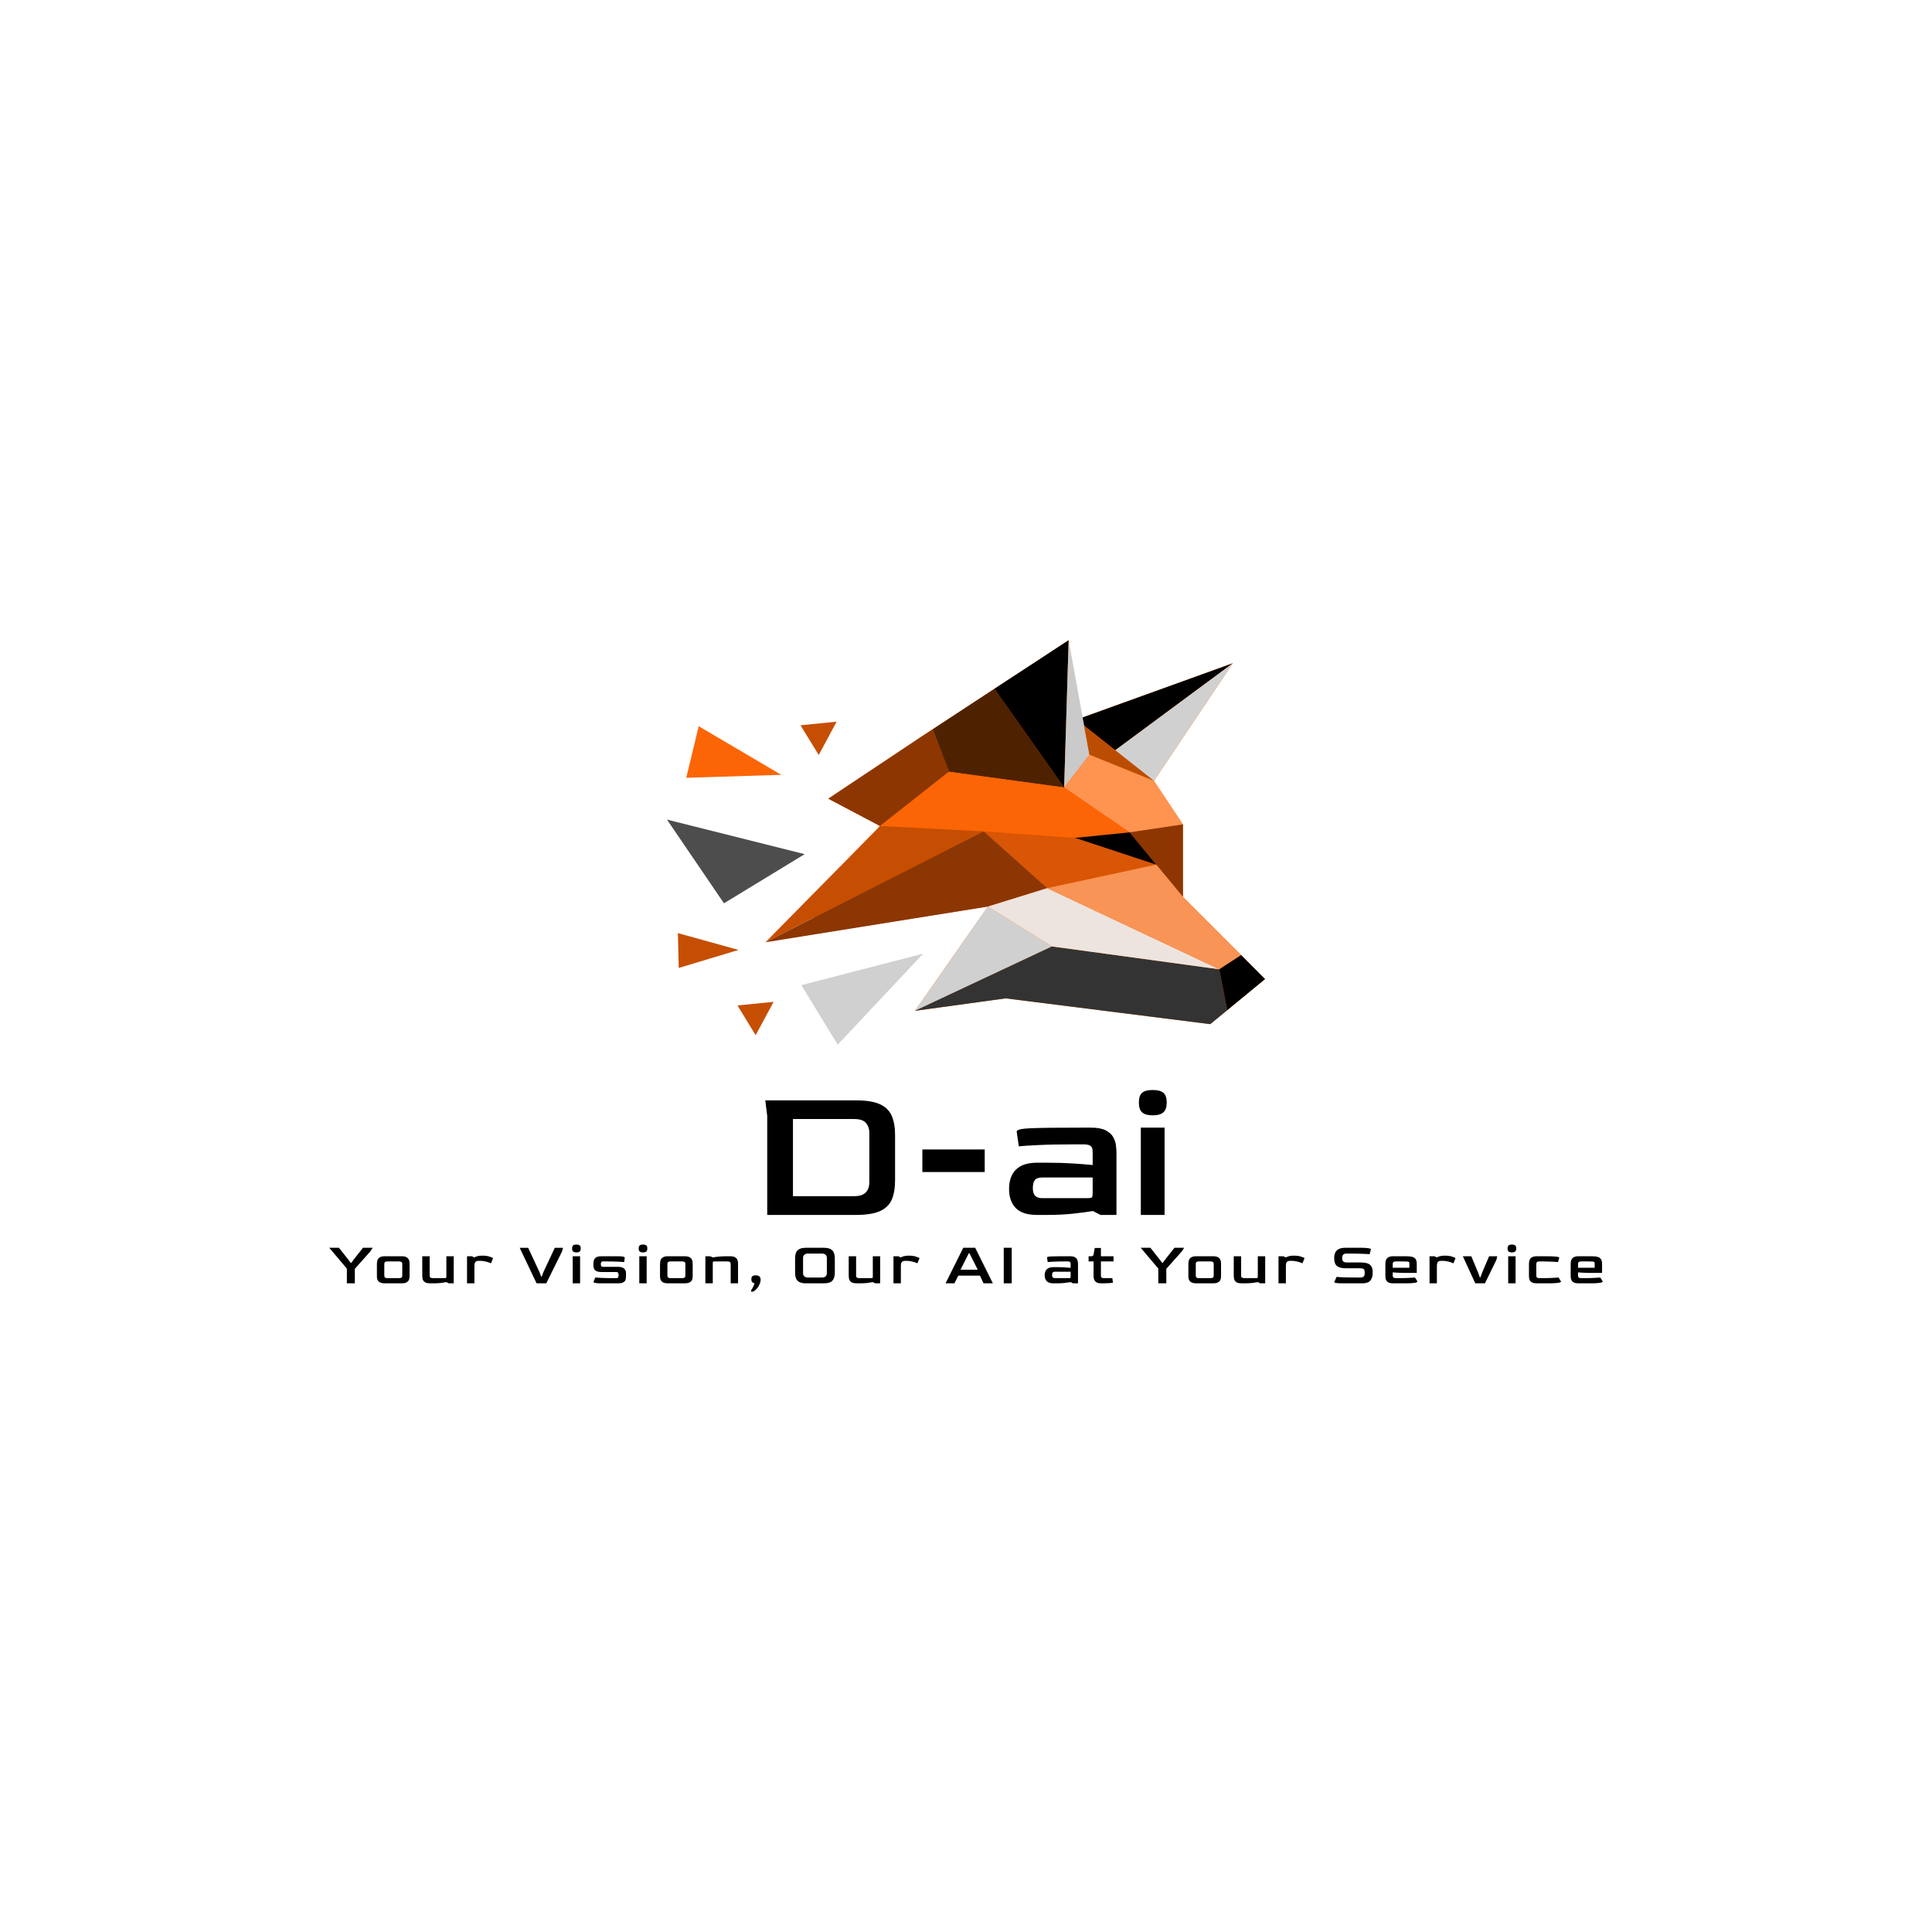 <svg viewBox="0 0 575 575" class="roots-wrapper"><g transform="rotate(360 287.5 250.72)"><svg viewBoxSize="575" data-root-id="5665063507209" xmlns="http://www.w3.org/2000/svg" xmlns:xlink="http://www.w3.org/1999/xlink" version="1.1" id="Layer_1" x="198.5" y="190.536" viewBox="620.238 929.863 3804.004 2572.381" enable-background="new 0 0 5000.003 5000.003" xml:space="preserve" height="120.369" width="178" preserveAspectRatio="xMinYMin" zoom="1" editorType="buyer" data-layer-role="icon" style="position: absolute; height: 120.369px; width: 178px; top: 190.536px; left: 198.5px; transform: rotate(360deg);"><polygon id="_2260459019936" fill="#FF6501" points="4075.769,3371.89 4424.242,3085.164 3901.951,2562.429 3901.951,2101.471 3717.458,1824.541     4219.339,1076.434 3225.396,1435.162 3175.128,929.863 2231.473,1548.06 1646.54,1937.873 1975.438,2111.687 1470.592,2812.507     2661.769,2623.777 2197.816,3287.111 2774.654,3207.859   " name="Layer %{number}" zoom="1" data-layer-id="5984152407217" style="fill: rgb(255, 101, 1);"></polygon><polygon id="_2260459019936" fill="#8D3601" points="1975.438,2111.687 2413.815,1766.617 2310.71,1496.076 2231.473,1548.06 1646.54,1937.873   " name="Layer %{number}" zoom="1" data-layer-id="2712778607221" style="fill: rgb(141, 54, 1);"></polygon><polygon id="_2260459019936" fill="#4E2200" points="2413.815,1766.617 3146.593,1866.732 2703.095,1238.742 2310.71,1496.076   " name="Layer %{number}" zoom="1" data-layer-id="2704703407224" style="fill: rgb(78, 34, 0);"></polygon><polygon id="_2260459019936" points="2703.095,1238.742 3146.593,1866.732 3175.128,929.863   " name="Layer %{number}" zoom="1" data-layer-id="3405034407229"></polygon><polygon id="_2260459019936" points="3225.396,1435.162 3471.22,1629.854 4219.339,1076.434   " name="Layer %{number}" zoom="1" data-layer-id="0072997507232"></polygon><polygon id="_2260459019936" fill="#D0D0D0" points="4219.339,1076.434 3471.22,1629.854 3717.458,1824.541   " name="Layer %{number}" zoom="1" data-layer-id="1139251707236" style="fill: rgb(208, 208, 208);"></polygon><polygon id="_2260459019936" fill="#CACACA" points="3307.205,1658.391 3175.128,929.863 3146.593,1866.732   " name="Layer %{number}" zoom="1" data-layer-id="1842401307239" style="fill: rgb(202, 202, 202);"></polygon><polygon id="_2260459019936" fill="#BB4D02" points="3273.542,1473.501 3307.205,1658.391 3717.458,1824.541 3471.22,1629.854   " name="Layer %{number}" zoom="1" data-layer-id="0525863707244" style="fill: rgb(187, 77, 2);"></polygon><polygon id="_2260459019936" fill="#FF9451" points="3717.458,1824.541 3307.205,1658.391 3146.593,1866.732 3563.24,2152.17 3901.951,2101.471   " name="Layer %{number}" zoom="1" data-layer-id="1192482207247" style="fill: rgb(255, 148, 81);"></polygon><polygon id="_2260459019936" fill="#8D3601" points="3901.951,2101.471 3563.24,2152.17 3901.951,2562.429   " name="Layer %{number}" zoom="1" data-layer-id="6706223607251" style="fill: rgb(141, 54, 1);"></polygon><polygon id="_2260459019936" fill="#FB6506" points="3563.24,2152.17 3146.593,1866.732 2413.815,1766.617 1975.438,2111.687 2634.07,2145.349     3293.138,2179.423   " name="Layer %{number}" zoom="1" data-layer-id="4780937807254" style="fill: rgb(251, 101, 6);"></polygon><polygon id="_2260459019936" fill="#D85605" points="3216.037,2187.101 2634.07,2145.349 3038.804,2507.052 3732.376,2357.512   " name="Layer %{number}" zoom="1" data-layer-id="6695243307258" style="fill: rgb(216, 86, 5);"></polygon><polygon id="_2260459019936" fill="#C64E02" points="1246.496,2851.275 2634.07,2145.349 1975.438,2111.687   " name="Layer %{number}" zoom="1" data-layer-id="3443470507262" style="fill: rgb(198, 78, 2);"></polygon><polygon id="_2260459019936" fill="#8C3603" points="2634.07,2145.349 1246.496,2851.275 2661.769,2623.777 3038.804,2507.052   " name="Layer %{number}" zoom="1" data-layer-id="0611491507266" style="fill: rgb(140, 54, 3);"></polygon><polygon id="_2260459019936" fill="#D0D0D0" points="2661.769,2623.777 2197.816,3287.111 3069.476,2877.693   " name="Layer %{number}" zoom="1" data-layer-id="4037209607269" style="fill: rgb(208, 208, 208);"></polygon><polygon id="_2260459019936" fill="#333333" points="3069.476,2877.693 2197.816,3287.111 2774.654,3207.859 4075.769,3371.89 4183.974,3282.841     4133.265,3022.964   " name="Layer %{number}" zoom="1" data-layer-id="3607024307273" style="fill: rgb(51, 51, 51);"></polygon><polygon id="_2260459019936" fill="#EDE4DF" points="2661.769,2623.777 3069.476,2877.693 4133.265,3022.964 3038.804,2507.052   " name="Layer %{number}" zoom="1" data-layer-id="7859640207277" style="fill: rgb(237, 228, 223);"></polygon><polygon id="_2260459019936" fill="#F89456" points="3038.804,2507.052 4133.265,3022.964 4272.164,2932.646 3901.951,2562.429 3732.376,2357.512       " name="Layer %{number}" zoom="1" data-layer-id="3620925407281" style="fill: rgb(248, 148, 86);"></polygon><polygon id="_2260459019936" points="4133.265,3022.964 4183.974,3282.841 4424.242,3085.164 4272.164,2932.646   " name="Layer %{number}" zoom="1" data-layer-id="0646780907285"></polygon><polygon id="_2260459019936" points="3216.037,2187.101 3732.376,2357.512 3563.24,2152.17   " name="Layer %{number}" zoom="1" data-layer-id="4377844607291"></polygon><polygon id="_2260459019936" fill="#4D4D4D" points="620.238,2070.799 1496.158,2290.62 982.783,2603.332   " name="Layer %{number}" zoom="1" data-layer-id="6389199807296" style="fill: rgb(77, 77, 77);"></polygon><polygon id="_2260459019936" fill="#D0D0D0" points="1474.846,3123.935 2250.217,2923.287 1706.186,3502.244   " name="Layer %{number}" zoom="1" data-layer-id="9301121307300" style="fill: rgb(208, 208, 208);"></polygon><polygon id="_2260459019936" fill="#C64E02" points="689.683,2792.914 1075.658,2899.839 695.221,3014.455   " name="Layer %{number}" zoom="1" data-layer-id="0696282407303" style="fill: rgb(198, 78, 2);"></polygon><polygon id="_2260459019936" fill="#FB6506" points="822.176,1476.904 1347.463,1786.207 742.935,1804.951   " name="Layer %{number}" zoom="1" data-layer-id="7774465907307" style="fill: rgb(251, 101, 6);"></polygon><polygon id="_2260459019936" fill="#C64E02" points="1068.847,3253.021 1298.465,3230.021 1184.298,3442.185   " name="Layer %{number}" zoom="1" data-layer-id="9471549107310" style="fill: rgb(198, 78, 2);"></polygon><polygon id="_2260459019936" fill="#C64E02" points="1469.741,1470.943 1699.359,1447.944 1585.61,1660.107   " name="Layer %{number}" zoom="1" data-layer-id="6255594507314" style="fill: rgb(198, 78, 2);"></polygon></svg></g><g transform="rotate(0 0 0)"><svg viewBoxSize="575" data-root-id="7536510307328" xmlns="http://www.w3.org/2000/svg" y="370.405" viewBox="0.18 4.66 379.01 14.059" x="97.995" height="14.059" width="379.01" fontUrl="https://fonts.gstatic.com/s/goldman/v19/pe0uMIWbN4JFplR2LDJ4Bt-7G98.ttf" zoom="1" editorType="buyer" data-layer-role="slogan" style="position: absolute; top: 370.405px; width: 379.01px; height: 14.059px; left: 97.995px;"><g data-horizontal-grow="center" zoom="1" root="[object Object]" style="fill: rgb(0, 0, 0);"><path d="M7.79 16.20L5.42 16.20L5.42 11.81L0.18 5.62L3.06 5.62L5.72 8.98L6.55 10.10L6.73 10.10L7.56 8.98L10.22 5.62L13.10 5.62L12.40 6.70L7.79 11.88L7.79 16.20ZM21.71 16.20L16.74 16.20Q15.53 16.20 14.95 15.71Q14.36 15.23 14.36 14.13L14.36 14.13L14.36 10.44Q14.36 10.17 14.41 9.78Q14.45 9.40 14.66 9.02Q14.87 8.64 15.36 8.39Q15.86 8.14 16.74 8.14L16.74 8.14L21.71 8.14Q22.61 8.14 23.09 8.39Q23.58 8.64 23.79 9.02Q23.99 9.40 24.04 9.78Q24.08 10.17 24.08 10.44L24.08 10.44L24.08 13.90Q24.08 14.22 24.04 14.62Q23.99 15.01 23.78 15.37Q23.56 15.73 23.08 15.97Q22.59 16.20 21.71 16.20L21.71 16.20ZM17.42 14.65L17.42 14.65L21.02 14.65Q21.91 14.65 21.91 13.93L21.91 13.93L21.91 10.40Q21.91 9.68 21.02 9.68L21.02 9.68L17.42 9.68Q16.56 9.68 16.56 10.40L16.56 10.40L16.56 13.93Q16.56 14.65 17.42 14.65ZM31.16 16.20L30.24 16.20Q29.36 16.20 28.86 15.97Q28.37 15.73 28.16 15.37Q27.95 15.01 27.91 14.62Q27.86 14.22 27.86 13.90L27.86 13.90L27.86 8.14L30.06 8.14L30.06 13.93Q30.04 14.33 30.32 14.49Q30.60 14.65 30.92 14.65L30.92 14.65L34.49 14.65Q34.88 14.65 34.96 14.58Q35.03 14.51 35.03 14.11L35.03 14.11L35.03 8.14L37.22 8.14L37.22 16.20L35.75 16.20L35.06 15.84Q34.34 15.98 33.36 16.09Q32.38 16.20 31.16 16.20L31.16 16.20ZM43.38 16.20L41.18 16.20L41.18 8.14L42.66 8.14L43.34 8.50Q43.81 8.24 44.35 8.10Q44.89 7.96 45.72 7.96L45.72 7.96Q47.03 7.96 47.85 8.24Q48.67 8.53 48.94 8.68L48.94 8.68L48.31 10.24Q48.10 10.13 47.60 9.96Q47.11 9.79 46.44 9.65Q45.77 9.50 44.98 9.50L44.98 9.50L44.78 9.50Q43.92 9.50 43.66 9.85Q43.40 10.19 43.38 10.98L43.38 10.98L43.38 16.20ZM64.76 16.20L61.88 16.20L56.86 5.63L59.38 5.63L62.77 12.92L63.25 14.22L63.41 14.22L63.88 12.92L67.30 5.63L69.75 5.63L69.46 6.71L64.76 16.20ZM73.73 7.00L73.73 7.00Q73.06 7.00 72.76 6.73Q72.45 6.46 72.45 5.83L72.45 5.83Q72.45 5.18 72.75 4.92Q73.04 4.66 73.73 4.66L73.73 4.66Q74.41 4.66 74.72 4.92Q75.02 5.18 75.02 5.83L75.02 5.83Q75.02 6.44 74.72 6.72Q74.41 7.00 73.73 7.00ZM74.83 16.20L72.63 16.20L72.63 8.14L74.83 8.14L74.83 16.20ZM86.11 16.20L81.02 16.20Q79.81 16.20 79.31 16.07Q78.80 15.95 78.80 15.82L78.80 15.82L79.34 14.47Q79.87 14.53 81.26 14.59Q82.66 14.65 84.71 14.65L84.71 14.65L85.61 14.65Q86.06 14.65 86.17 14.41Q86.29 14.17 86.29 13.75L86.29 13.75Q86.29 13.34 86.16 13.09Q86.02 12.83 85.61 12.83L85.61 12.83L81.18 12.83Q79.92 12.83 79.36 12.36Q78.80 11.88 78.80 10.93L78.80 10.93L78.80 10.21Q78.80 9.95 78.86 9.61Q78.91 9.27 79.13 8.93Q79.34 8.59 79.83 8.36Q80.32 8.14 81.18 8.14L81.18 8.14L86.15 8.14Q87.23 8.14 87.68 8.26Q88.13 8.39 88.13 8.51L88.13 8.51L87.95 9.86Q87.43 9.81 86.02 9.75Q84.62 9.68 82.58 9.68L82.58 9.68L81.68 9.68Q81.23 9.68 81.12 9.93Q81.00 10.17 81.00 10.49L81.00 10.49Q81.00 10.84 81.12 11.06Q81.23 11.29 81.68 11.29L81.68 11.29L86.11 11.29Q87.34 11.29 87.91 11.79Q88.49 12.29 88.49 13.07L88.49 13.07L88.49 14.13Q88.49 14.45 88.44 14.81Q88.40 15.17 88.18 15.49Q87.97 15.80 87.48 16.00Q86.99 16.20 86.11 16.20L86.11 16.20ZM93.55 7.00L93.55 7.00Q92.88 7.00 92.57 6.73Q92.27 6.46 92.27 5.83L92.27 5.83Q92.27 5.18 92.56 4.92Q92.86 4.66 93.55 4.66L93.55 4.66Q94.23 4.66 94.54 4.92Q94.84 5.18 94.84 5.83L94.84 5.83Q94.84 6.44 94.54 6.72Q94.23 7.00 93.55 7.00ZM94.64 16.20L92.45 16.20L92.45 8.14L94.64 8.14L94.64 16.20ZM105.97 16.20L101.00 16.20Q99.79 16.20 99.21 15.71Q98.62 15.23 98.62 14.13L98.62 14.13L98.62 10.44Q98.62 10.17 98.67 9.78Q98.71 9.40 98.92 9.02Q99.13 8.64 99.62 8.39Q100.12 8.14 101.00 8.14L101.00 8.14L105.97 8.14Q106.87 8.14 107.35 8.39Q107.84 8.64 108.04 9.02Q108.25 9.40 108.30 9.78Q108.34 10.17 108.34 10.44L108.34 10.44L108.34 13.90Q108.34 14.22 108.30 14.62Q108.25 15.01 108.04 15.37Q107.82 15.73 107.33 15.97Q106.85 16.20 105.97 16.20L105.97 16.20ZM101.68 14.65L101.68 14.65L105.28 14.65Q106.16 14.65 106.16 13.93L106.16 13.93L106.16 10.40Q106.16 9.68 105.28 9.68L105.28 9.68L101.68 9.68Q100.82 9.68 100.82 10.40L100.82 10.40L100.82 13.93Q100.82 14.65 101.68 14.65ZM114.32 16.20L112.12 16.20L112.12 8.14L113.60 8.14L114.32 8.50Q115.07 8.35 116.14 8.24Q117.20 8.14 118.57 8.14L118.57 8.14L119.47 8.14Q120.37 8.14 120.85 8.39Q121.34 8.64 121.54 9.02Q121.75 9.40 121.80 9.78Q121.84 10.17 121.84 10.44L121.84 10.44L121.84 16.20L119.65 16.20L119.65 10.40Q119.65 9.68 118.78 9.68L118.78 9.68L114.86 9.68Q114.52 9.68 114.42 9.75Q114.32 9.81 114.32 10.08L114.32 10.08L114.32 16.20ZM126.18 18.68L126.18 18.68Q125.80 18.79 125.74 18.59Q125.68 18.38 125.80 18.16L125.80 18.16Q125.91 18.02 126.10 17.69Q126.29 17.37 126.47 16.97Q126.65 16.56 126.70 16.15L126.70 16.15Q126.23 16.07 126.02 15.80Q125.80 15.53 125.80 14.98L125.80 14.98Q125.80 14.35 126.10 14.09Q126.40 13.82 127.08 13.82L127.08 13.82Q127.82 13.82 128.19 14.14Q128.56 14.45 128.56 15.17L128.56 15.17Q128.56 15.70 128.33 16.27Q128.11 16.85 127.75 17.36Q127.39 17.87 126.97 18.23Q126.56 18.58 126.18 18.68ZM147.37 16.20L142.11 16.20Q140.85 16.20 140.13 15.84Q139.41 15.48 139.11 14.76Q138.82 14.04 138.82 12.98L138.82 12.98L138.82 8.82Q138.82 7.78 139.10 7.07Q139.39 6.35 140.11 5.99Q140.83 5.62 142.11 5.62L142.11 5.62L147.37 5.62Q148.63 5.62 149.34 5.99Q150.05 6.35 150.34 7.07Q150.64 7.78 150.64 8.82L150.64 8.82L150.64 12.98Q150.64 14.56 149.94 15.38Q149.24 16.20 147.37 16.20L147.37 16.20ZM142.63 14.47L142.63 14.47L146.86 14.47Q147.53 14.47 147.90 14.13Q148.27 13.79 148.27 13.19L148.27 13.19L148.27 8.60Q148.27 8.08 147.89 7.71Q147.51 7.34 146.86 7.34L146.86 7.34L142.63 7.34Q141.98 7.34 141.59 7.69Q141.19 8.03 141.19 8.60L141.19 8.60L141.19 13.19Q141.19 13.81 141.58 14.14Q141.97 14.47 142.63 14.47ZM158.08 16.20L157.16 16.20Q156.28 16.20 155.78 15.97Q155.29 15.73 155.08 15.37Q154.87 15.01 154.83 14.62Q154.78 14.22 154.78 13.90L154.78 13.90L154.78 8.14L156.98 8.14L156.98 13.93Q156.96 14.33 157.24 14.49Q157.52 14.65 157.84 14.65L157.84 14.65L161.41 14.65Q161.80 14.65 161.87 14.58Q161.95 14.51 161.95 14.11L161.95 14.11L161.95 8.14L164.14 8.14L164.14 16.20L162.67 16.20L161.98 15.84Q161.26 15.98 160.28 16.09Q159.30 16.20 158.08 16.20L158.08 16.20ZM170.30 16.20L168.10 16.20L168.10 8.14L169.58 8.14L170.26 8.50Q170.73 8.24 171.27 8.10Q171.81 7.96 172.64 7.96L172.64 7.96Q173.95 7.96 174.77 8.24Q175.59 8.53 175.86 8.68L175.86 8.68L175.23 10.24Q175.01 10.13 174.52 9.96Q174.02 9.79 173.36 9.65Q172.69 9.50 171.90 9.50L171.90 9.50L171.70 9.50Q170.84 9.50 170.58 9.85Q170.32 10.19 170.30 10.98L170.30 10.98L170.30 16.20ZM186.23 16.20L183.60 16.20L188.87 5.62L192.42 5.62L197.68 16.20L194.90 16.20L193.84 13.91L187.40 13.91L186.23 16.20ZM190.53 7.24L188.05 12.15L193.18 12.15L190.71 7.24L190.53 7.24ZM203.29 16.20L200.92 16.20L200.92 5.62L203.29 5.62L203.29 16.20ZM216.59 16.20L215.69 16.20Q214.33 16.20 213.71 15.56Q213.10 14.92 213.10 13.81L213.10 13.81Q213.10 12.64 213.74 12.01Q214.38 11.38 215.69 11.38L215.69 11.38L216.61 11.38Q217.96 11.38 219.04 11.45Q220.12 11.52 220.82 11.59L220.82 11.59L220.82 10.40Q220.82 10.24 220.79 10.07Q220.75 9.90 220.57 9.79Q220.39 9.68 219.96 9.68L219.96 9.68L219.06 9.68Q217.10 9.68 215.78 9.75Q214.47 9.81 214.00 9.86L214.00 9.86L213.80 8.50Q213.80 8.24 215.17 8.19Q216.54 8.14 219.74 8.14L219.74 8.14L220.64 8.14Q221.54 8.14 222.03 8.39Q222.52 8.64 222.72 9.02Q222.93 9.40 222.98 9.78Q223.02 10.17 223.02 10.44L223.02 10.44L223.02 16.20L221.54 16.20L220.84 15.84Q220.09 15.97 219.02 16.08Q217.96 16.20 216.59 16.20L216.59 16.20ZM216.16 14.65L216.16 14.65L220.28 14.65Q220.68 14.65 220.75 14.58Q220.82 14.51 220.82 14.13L220.82 14.13L220.82 12.74L216.16 12.74Q215.68 12.74 215.49 12.98Q215.30 13.21 215.30 13.72L215.30 13.72Q215.30 14.22 215.51 14.44Q215.73 14.65 216.16 14.65ZM230.58 16.20L230.02 16.20Q228.65 16.20 228.15 15.62Q227.65 15.05 227.65 13.90L227.65 13.90L227.65 9.68L226.17 9.68L226.17 8.14L226.93 8.14Q227.27 8.14 227.42 8.03Q227.57 7.92 227.65 7.60L227.65 7.60L228.01 5.67L229.84 5.67L229.84 8.14L233.59 8.14L233.59 9.68L229.84 9.68L229.84 13.91Q229.84 14.36 230.06 14.51Q230.27 14.65 230.71 14.65L230.71 14.65L233.24 14.65L233.42 16.02Q233.05 16.07 232.27 16.14Q231.50 16.20 230.58 16.20L230.58 16.20ZM249.30 16.20L246.92 16.20L246.92 11.81L241.69 5.62L244.57 5.62L247.23 8.98L248.06 10.10L248.24 10.10L249.07 8.98L251.73 5.62L254.61 5.62L253.91 6.70L249.30 11.88L249.30 16.20ZM263.21 16.20L258.25 16.20Q257.04 16.20 256.46 15.71Q255.87 15.23 255.87 14.13L255.87 14.13L255.87 10.44Q255.87 10.17 255.92 9.78Q255.96 9.40 256.17 9.02Q256.37 8.64 256.87 8.39Q257.36 8.14 258.25 8.14L258.25 8.14L263.21 8.14Q264.11 8.14 264.60 8.39Q265.09 8.64 265.29 9.02Q265.50 9.40 265.55 9.78Q265.59 10.17 265.59 10.44L265.59 10.44L265.59 13.90Q265.59 14.22 265.55 14.62Q265.50 15.01 265.28 15.37Q265.07 15.73 264.58 15.97Q264.10 16.20 263.21 16.20L263.21 16.20ZM258.93 14.65L258.93 14.65L262.53 14.65Q263.41 14.65 263.41 13.93L263.41 13.93L263.41 10.40Q263.41 9.68 262.53 9.68L262.53 9.68L258.93 9.68Q258.07 9.68 258.07 10.40L258.07 10.40L258.07 13.93Q258.07 14.65 258.93 14.65ZM272.66 16.20L271.75 16.20Q270.86 16.20 270.37 15.97Q269.87 15.73 269.67 15.37Q269.46 15.01 269.42 14.62Q269.37 14.22 269.37 13.90L269.37 13.90L269.37 8.14L271.57 8.14L271.57 13.93Q271.55 14.33 271.83 14.49Q272.11 14.65 272.43 14.65L272.43 14.65L275.99 14.65Q276.39 14.65 276.46 14.58Q276.53 14.51 276.53 14.11L276.53 14.11L276.53 8.14L278.73 8.14L278.73 16.20L277.25 16.20L276.57 15.84Q275.85 15.98 274.87 16.09Q273.89 16.20 272.66 16.20L272.66 16.20ZM284.89 16.20L282.69 16.20L282.69 8.14L284.17 8.14L284.85 8.50Q285.32 8.24 285.86 8.10Q286.40 7.96 287.23 7.96L287.23 7.96Q288.54 7.96 289.36 8.24Q290.18 8.53 290.45 8.68L290.45 8.68L289.82 10.24Q289.60 10.13 289.11 9.96Q288.61 9.79 287.95 9.65Q287.28 9.50 286.49 9.50L286.49 9.50L286.29 9.50Q285.43 9.50 285.17 9.85Q284.90 10.19 284.89 10.98L284.89 10.98L284.89 16.20ZM307.62 16.20L301.64 16.20Q300.42 16.20 299.84 16.09Q299.27 15.98 299.27 15.84L299.27 15.84L299.99 14.27Q300.40 14.35 302.05 14.41Q303.70 14.47 306.58 14.47L306.58 14.47L306.92 14.47Q307.69 14.47 308.02 14.19Q308.34 13.91 308.34 13.25L308.34 13.25L308.34 12.89Q308.34 12.26 308.08 11.99Q307.82 11.72 306.92 11.72L306.92 11.72L302.74 11.72Q300.92 11.72 300.10 11.04Q299.27 10.37 299.27 8.84L299.27 8.84L299.27 8.55Q299.27 7.76 299.57 7.09Q299.86 6.43 300.58 6.02Q301.30 5.62 302.56 5.62L302.56 5.62L307.46 5.62Q308.68 5.62 309.44 5.74Q310.19 5.87 310.19 6.01L310.19 6.01L309.83 7.52Q309.37 7.47 307.71 7.41Q306.05 7.34 303.26 7.34L303.26 7.34L303.07 7.33Q302.24 7.33 301.95 7.66Q301.66 7.99 301.64 8.50L301.64 8.50L301.64 8.80Q301.64 9.40 301.98 9.69Q302.31 9.99 303.08 9.99L303.08 9.99L307.08 9.99Q308.23 9.99 309.04 10.22Q309.85 10.46 310.28 11.08Q310.72 11.70 310.72 12.91L310.72 12.91L310.72 13.19Q310.72 14.54 310.02 15.37Q309.33 16.20 307.62 16.20L307.62 16.20ZM320.49 16.20L316.87 16.20Q315.97 16.20 315.49 15.97Q315.00 15.73 314.79 15.37Q314.59 15.01 314.54 14.62Q314.50 14.22 314.50 13.90L314.50 13.90L314.50 10.44Q314.50 10.17 314.54 9.78Q314.59 9.40 314.79 9.02Q315.00 8.64 315.50 8.39Q315.99 8.14 316.87 8.14L316.87 8.14L320.74 8.14Q321.93 8.14 322.61 8.36Q323.28 8.59 323.56 9.09Q323.84 9.59 323.84 10.44L323.84 10.44L323.84 13.10L320.69 13.10Q319.07 13.10 318.05 13.03Q317.03 12.96 316.69 12.94L316.69 12.94L316.69 13.93Q316.67 14.65 317.56 14.65L317.56 14.65L318.47 14.65Q319.45 14.65 320.37 14.63Q321.30 14.60 322.07 14.55Q322.85 14.51 323.32 14.47L323.32 14.47L324.04 15.64Q324.04 16.20 320.49 16.20L320.49 16.20ZM316.69 10.40L316.69 11.56L321.64 11.56L321.64 10.40Q321.64 10.04 321.56 9.90Q321.48 9.76 321.08 9.72Q320.69 9.68 319.73 9.68L319.73 9.68L317.56 9.68Q316.69 9.68 316.69 10.40L316.69 10.40ZM329.83 16.20L327.64 16.20L327.64 8.14L329.11 8.14L329.80 8.50Q330.26 8.24 330.80 8.10Q331.34 7.96 332.17 7.96L332.17 7.96Q333.49 7.96 334.31 8.24Q335.12 8.53 335.39 8.68L335.39 8.68L334.76 10.24Q334.55 10.13 334.05 9.96Q333.56 9.79 332.89 9.65Q332.23 9.50 331.43 9.50L331.43 9.50L331.24 9.50Q330.37 9.50 330.11 9.85Q329.85 10.19 329.83 10.98L329.83 10.98L329.83 16.20ZM344.14 16.20L341.26 16.20L337.55 8.14L340.07 8.14L342.14 13.10L342.61 14.40L342.79 14.40L343.26 13.10L345.37 8.14L347.81 8.14L347.53 9.23L344.14 16.20ZM352.15 7.00L352.15 7.00Q351.49 7.00 351.18 6.73Q350.87 6.46 350.87 5.83L350.87 5.83Q350.87 5.18 351.17 4.92Q351.47 4.66 352.15 4.66L352.15 4.66Q352.84 4.66 353.14 4.92Q353.45 5.18 353.45 5.83L353.45 5.83Q353.45 6.44 353.14 6.72Q352.84 7.00 352.15 7.00ZM353.25 16.20L351.05 16.20L351.05 8.14L353.25 8.14L353.25 16.20ZM363.22 16.20L359.60 16.20Q358.70 16.20 358.22 15.97Q357.73 15.73 357.53 15.37Q357.32 15.01 357.27 14.62Q357.23 14.22 357.23 13.90L357.23 13.90L357.23 10.44Q357.23 10.17 357.27 9.78Q357.32 9.40 357.53 9.02Q357.73 8.64 358.23 8.39Q358.72 8.14 359.60 8.14L359.60 8.14L362.11 8.14Q364.36 8.14 365.30 8.25Q366.25 8.37 366.25 8.50L366.25 8.50L365.89 9.86Q365.38 9.83 364.61 9.78Q363.83 9.74 362.94 9.71Q362.05 9.68 361.21 9.68L361.21 9.68L360.29 9.68Q359.42 9.68 359.42 10.40L359.42 10.40L359.42 13.93Q359.41 14.65 360.29 14.65L360.29 14.65L361.21 14.65Q362.18 14.65 363.11 14.63Q364.03 14.60 364.81 14.55Q365.58 14.51 366.05 14.47L366.05 14.47L366.77 15.64Q366.77 16.20 363.22 16.20L363.22 16.20ZM375.64 16.20L372.02 16.20Q371.12 16.20 370.64 15.97Q370.15 15.73 369.95 15.37Q369.74 15.01 369.69 14.62Q369.65 14.22 369.65 13.90L369.65 13.90L369.65 10.44Q369.65 10.17 369.69 9.78Q369.74 9.40 369.95 9.02Q370.15 8.64 370.65 8.39Q371.14 8.14 372.02 8.14L372.02 8.14L375.89 8.14Q377.08 8.14 377.76 8.36Q378.43 8.59 378.71 9.09Q378.99 9.59 378.99 10.44L378.99 10.44L378.99 13.10L375.84 13.10Q374.22 13.10 373.20 13.03Q372.19 12.96 371.84 12.94L371.84 12.94L371.84 13.93Q371.83 14.65 372.71 14.65L372.71 14.65L373.63 14.65Q374.60 14.65 375.53 14.63Q376.45 14.60 377.23 14.55Q378.00 14.51 378.47 14.47L378.47 14.47L379.19 15.64Q379.19 16.20 375.64 16.20L375.64 16.20ZM371.84 10.40L371.84 11.56L376.79 11.56L376.79 10.40Q376.79 10.04 376.71 9.90Q376.63 9.76 376.24 9.72Q375.84 9.68 374.89 9.68L374.89 9.68L372.71 9.68Q371.84 9.68 371.84 10.40L371.84 10.40Z" transform="translate(0, 0)"></path></g></svg></g><g transform="rotate(0 0 0)"><svg viewBoxSize="575" data-root-id="2565082407317" xmlns="http://www.w3.org/2000/svg" y="324.405" viewBox="4.64 15.02 119.48 37.18" x="227.76" height="37.18" width="119.48" fontUrl="https://fonts.gstatic.com/s/goldman/v19/pe0uMIWbN4JFplR2LDJ4Bt-7G98.ttf" zoom="1" editorType="buyer" data-layer-role="brandName" style="position: absolute; top: 324.405px; width: 119.48px; height: 37.18px; left: 227.76px;"><g data-horizontal-grow="center" zoom="1" root="[object Object]" style="fill: rgb(0, 0, 0);"><path d="M31.55 52.20L5.22 52.20L5.22 22.74L4.64 18.10L31.55 18.10Q36.25 18.10 38.77 19.26Q41.30 20.42 42.28 22.71Q43.27 25.00 43.27 28.42L43.27 28.42L43.27 41.82Q43.27 45.30 42.31 47.59Q41.35 49.88 38.83 51.04Q36.31 52.20 31.55 52.20L31.55 52.20ZM12.88 23.66L12.88 46.63L31.09 46.63Q35.55 46.63 35.61 42.51L35.61 42.51L35.61 27.72Q35.61 26.04 34.63 24.85Q33.64 23.66 31.09 23.66L31.09 23.66L12.88 23.66ZM69.95 39.44L51.39 39.44L51.39 32.71L69.95 32.71L69.95 39.44ZM88.45 52.20L85.55 52.20Q81.14 52.20 79.17 50.14Q77.20 48.08 77.20 44.49L77.20 44.49Q77.20 40.72 79.26 38.69Q81.32 36.66 85.55 36.66L85.55 36.66L88.51 36.66Q92.86 36.66 96.34 36.89Q99.82 37.12 102.08 37.35L102.08 37.35L102.08 33.52Q102.08 33.00 101.96 32.45Q101.85 31.90 101.27 31.55Q100.69 31.20 99.30 31.20L99.30 31.20L96.40 31.20Q90.07 31.20 85.84 31.41Q81.61 31.61 80.10 31.78L80.10 31.78L79.46 27.38Q79.46 26.56 83.87 26.39Q88.28 26.22 98.60 26.22L98.60 26.22L101.50 26.22Q104.40 26.22 105.97 27.03Q107.53 27.84 108.20 29.06Q108.87 30.28 109.01 31.52Q109.16 32.77 109.16 33.64L109.16 33.64L109.16 52.20L104.40 52.20L102.14 51.04Q99.70 51.45 96.28 51.82Q92.86 52.20 88.45 52.20L88.45 52.20ZM87.06 47.21L87.06 47.21L100.34 47.21Q101.62 47.21 101.85 46.98Q102.08 46.75 102.08 45.53L102.08 45.53L102.08 41.06L87.06 41.06Q85.49 41.06 84.88 41.82Q84.27 42.57 84.27 44.20L84.27 44.20Q84.27 45.82 84.97 46.52Q85.67 47.21 87.06 47.21ZM119.94 22.56L119.94 22.56Q117.80 22.56 116.81 21.69Q115.83 20.82 115.83 18.79L115.83 18.79Q115.83 16.70 116.78 15.86Q117.74 15.02 119.94 15.02L119.94 15.02Q122.15 15.02 123.13 15.86Q124.12 16.70 124.12 18.79L124.12 18.79Q124.12 20.76 123.13 21.66Q122.15 22.56 119.94 22.56ZM123.48 52.20L116.41 52.20L116.41 26.22L123.48 26.22L123.48 52.20Z" transform="translate(0, 0)"></path></g></svg></g></svg>